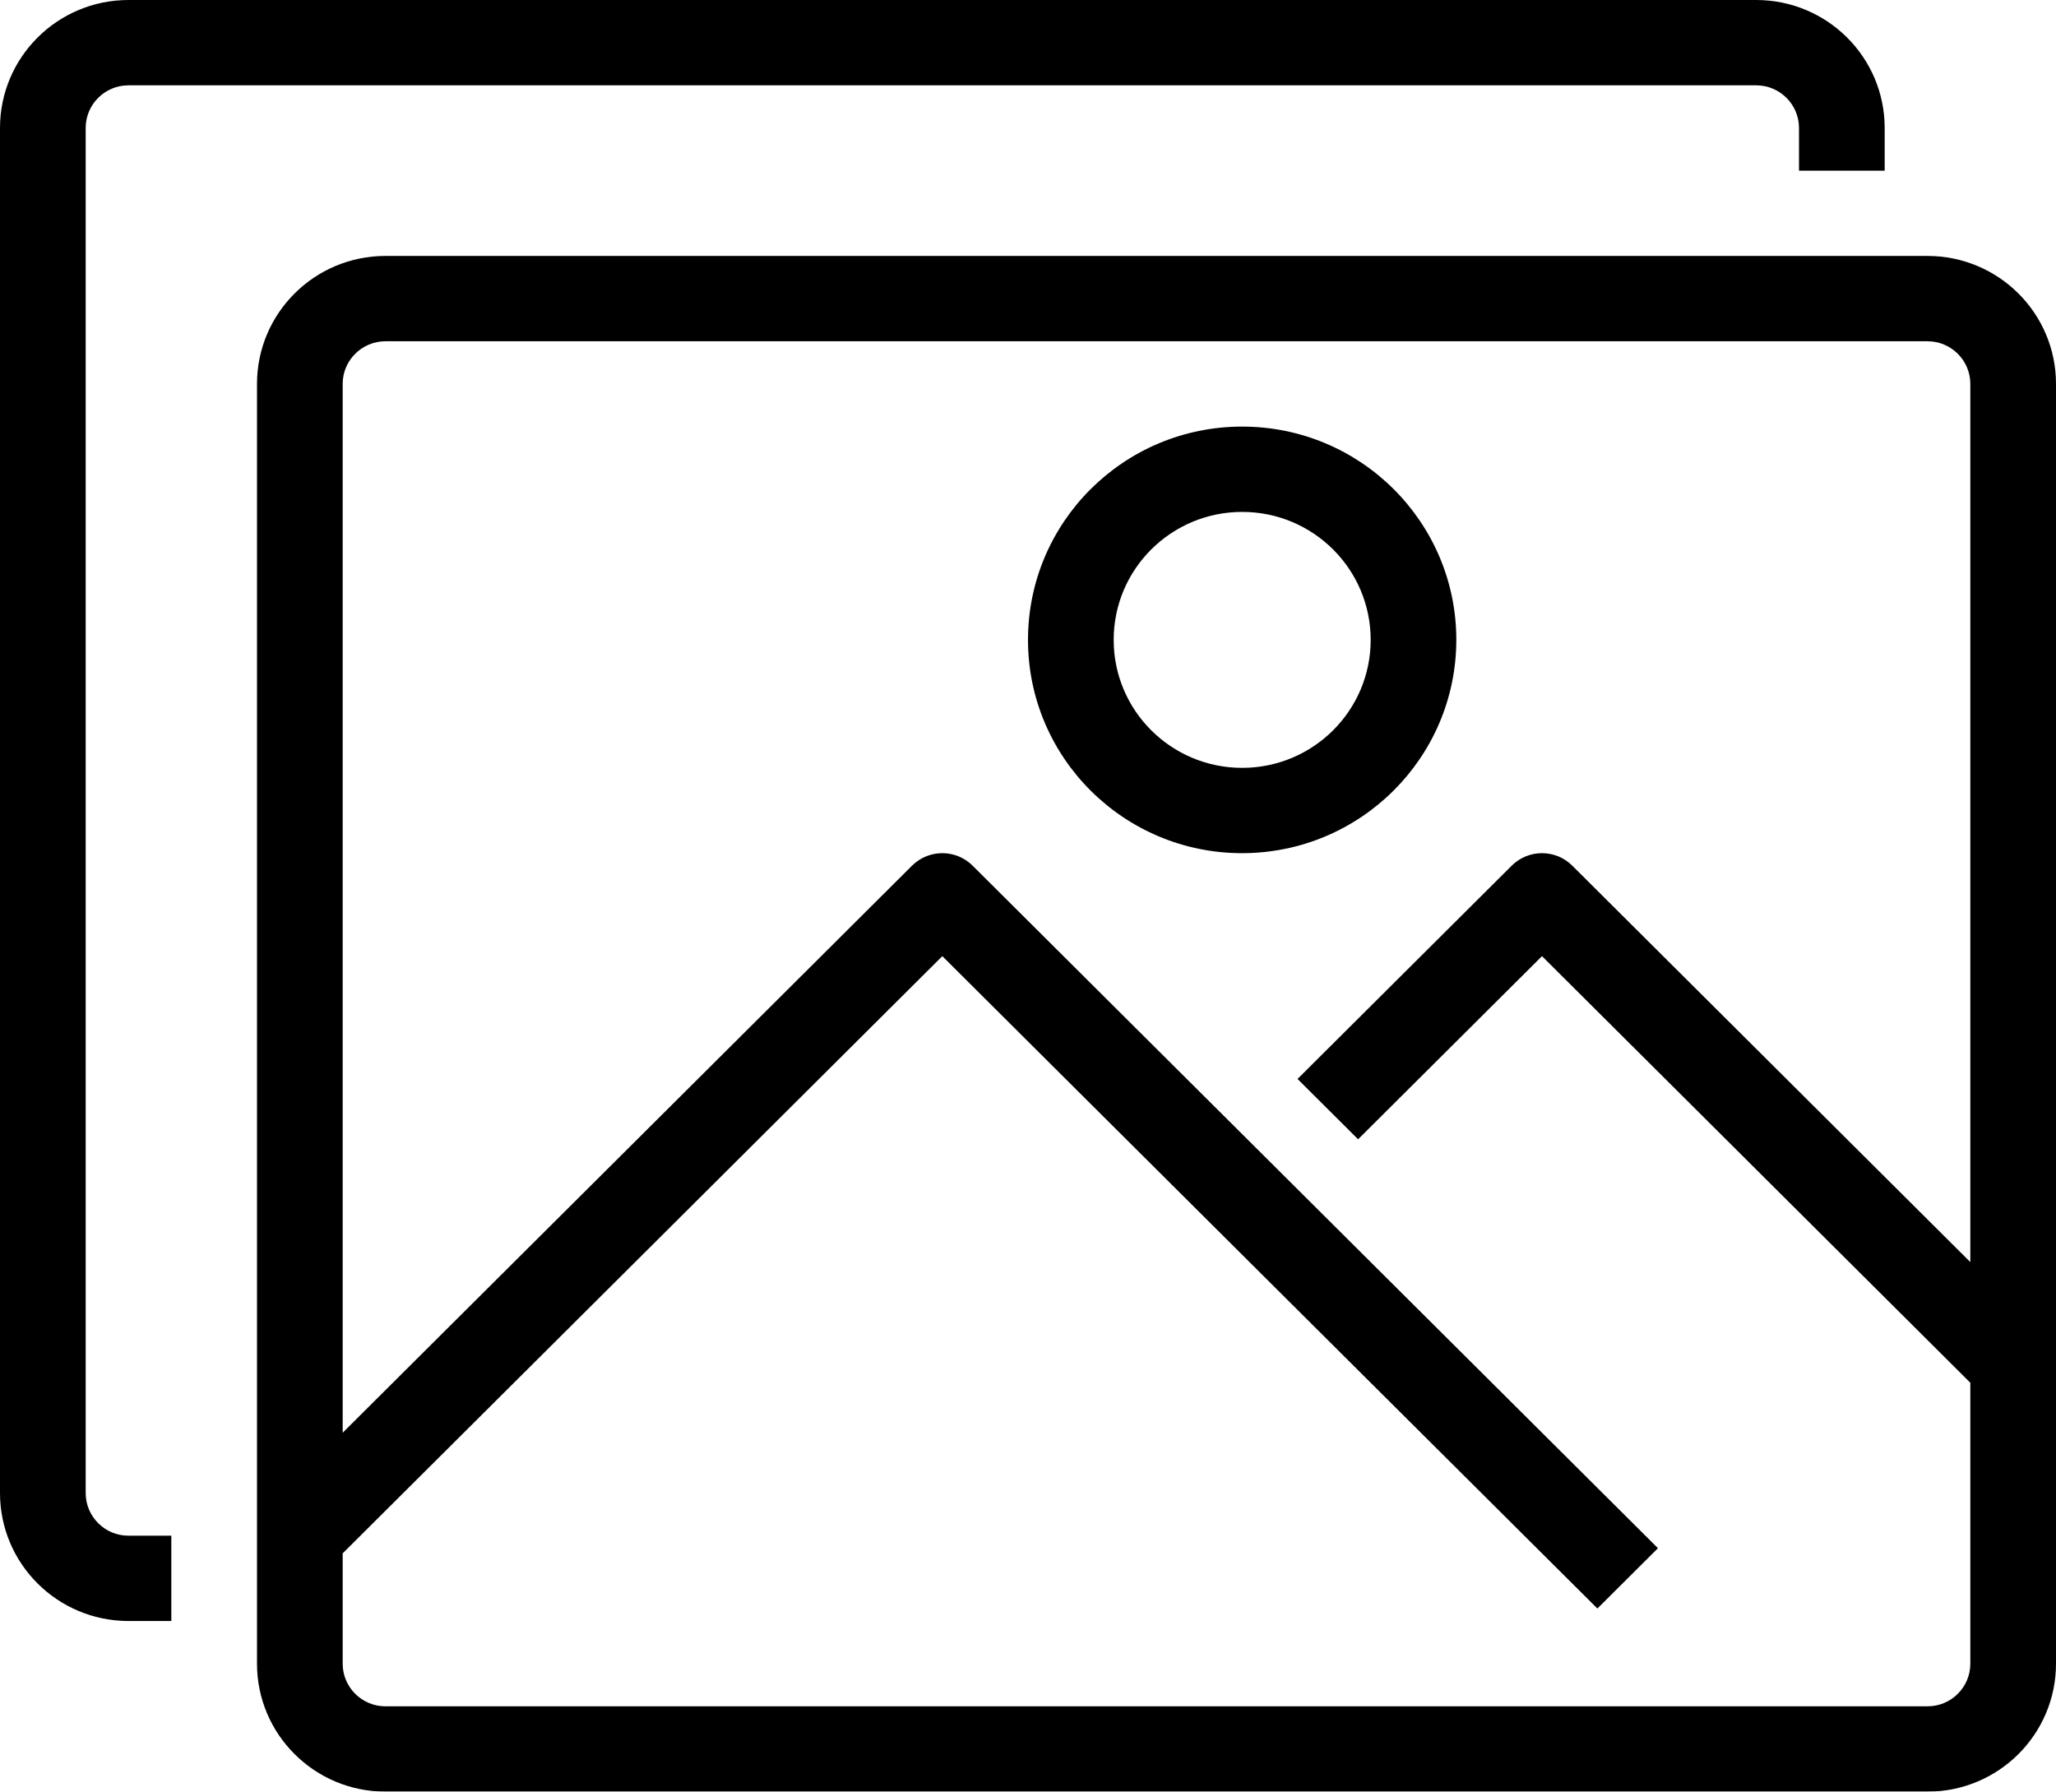 <svg 
 xmlns="http://www.w3.org/2000/svg"
 xmlns:xlink="http://www.w3.org/1999/xlink"
 width="70px" height="61px">
<defs>
<filter id="Filter_0">
    <feFlood flood-color="rgb(72, 76, 131)" flood-opacity="1" result="floodOut" />
    <feComposite operator="atop" in="floodOut" in2="SourceGraphic" result="compOut" />
    <feBlend mode="normal" in="compOut" in2="SourceGraphic" />
</filter>

</defs>
<g filter="url(#Filter_0)">
<path fill-rule="evenodd"  fill="rgb(0, 0, 0)"
 d="M65.625,61.000 L13.125,61.000 C10.709,61.000 8.750,59.049 8.750,56.643 L8.750,13.071 C8.750,10.665 10.709,8.714 13.125,8.714 L65.625,8.714 C68.041,8.714 70.000,10.665 70.000,13.071 L70.000,56.643 C70.000,59.049 68.041,61.000 65.625,61.000 ZM67.083,47.078 L52.500,32.554 L46.239,38.789 L44.177,36.735 L51.469,29.473 C52.038,28.906 52.962,28.906 53.531,29.473 L67.083,42.970 L67.083,13.071 C67.083,12.269 66.430,11.619 65.625,11.619 L13.125,11.619 C12.320,11.619 11.667,12.269 11.667,13.071 L11.667,48.780 L31.052,29.473 C31.622,28.906 32.545,28.906 33.114,29.473 L56.448,52.711 L54.386,54.765 L32.083,32.554 L11.667,52.887 L11.667,56.643 C11.667,57.445 12.320,58.095 13.125,58.095 L65.625,58.095 C66.430,58.095 67.083,57.445 67.083,56.643 L67.083,47.078 ZM35.000,21.786 C35.000,17.775 38.265,14.524 42.292,14.524 C46.319,14.524 49.583,17.775 49.583,21.786 C49.579,25.794 46.317,29.043 42.292,29.048 C38.265,29.048 35.000,25.796 35.000,21.786 ZM46.667,21.786 C46.667,19.379 44.708,17.429 42.292,17.429 C39.875,17.429 37.917,19.379 37.917,21.786 C37.917,24.192 39.875,26.143 42.292,26.143 C44.708,26.143 46.667,24.192 46.667,21.786 ZM61.250,4.357 C61.250,3.555 60.597,2.905 59.792,2.905 L4.375,2.905 C3.570,2.905 2.917,3.555 2.917,4.357 L2.917,50.833 C2.917,51.635 3.570,52.286 4.375,52.286 L5.833,52.286 L5.833,55.190 L4.375,55.190 C1.959,55.190 -0.000,53.240 -0.000,50.833 L-0.000,4.357 C-0.000,1.951 1.959,0.000 4.375,0.000 L59.792,0.000 C62.208,0.000 64.167,1.951 64.167,4.357 L64.167,5.810 L61.250,5.810 L61.250,4.357 Z"/>
</g>
</svg>